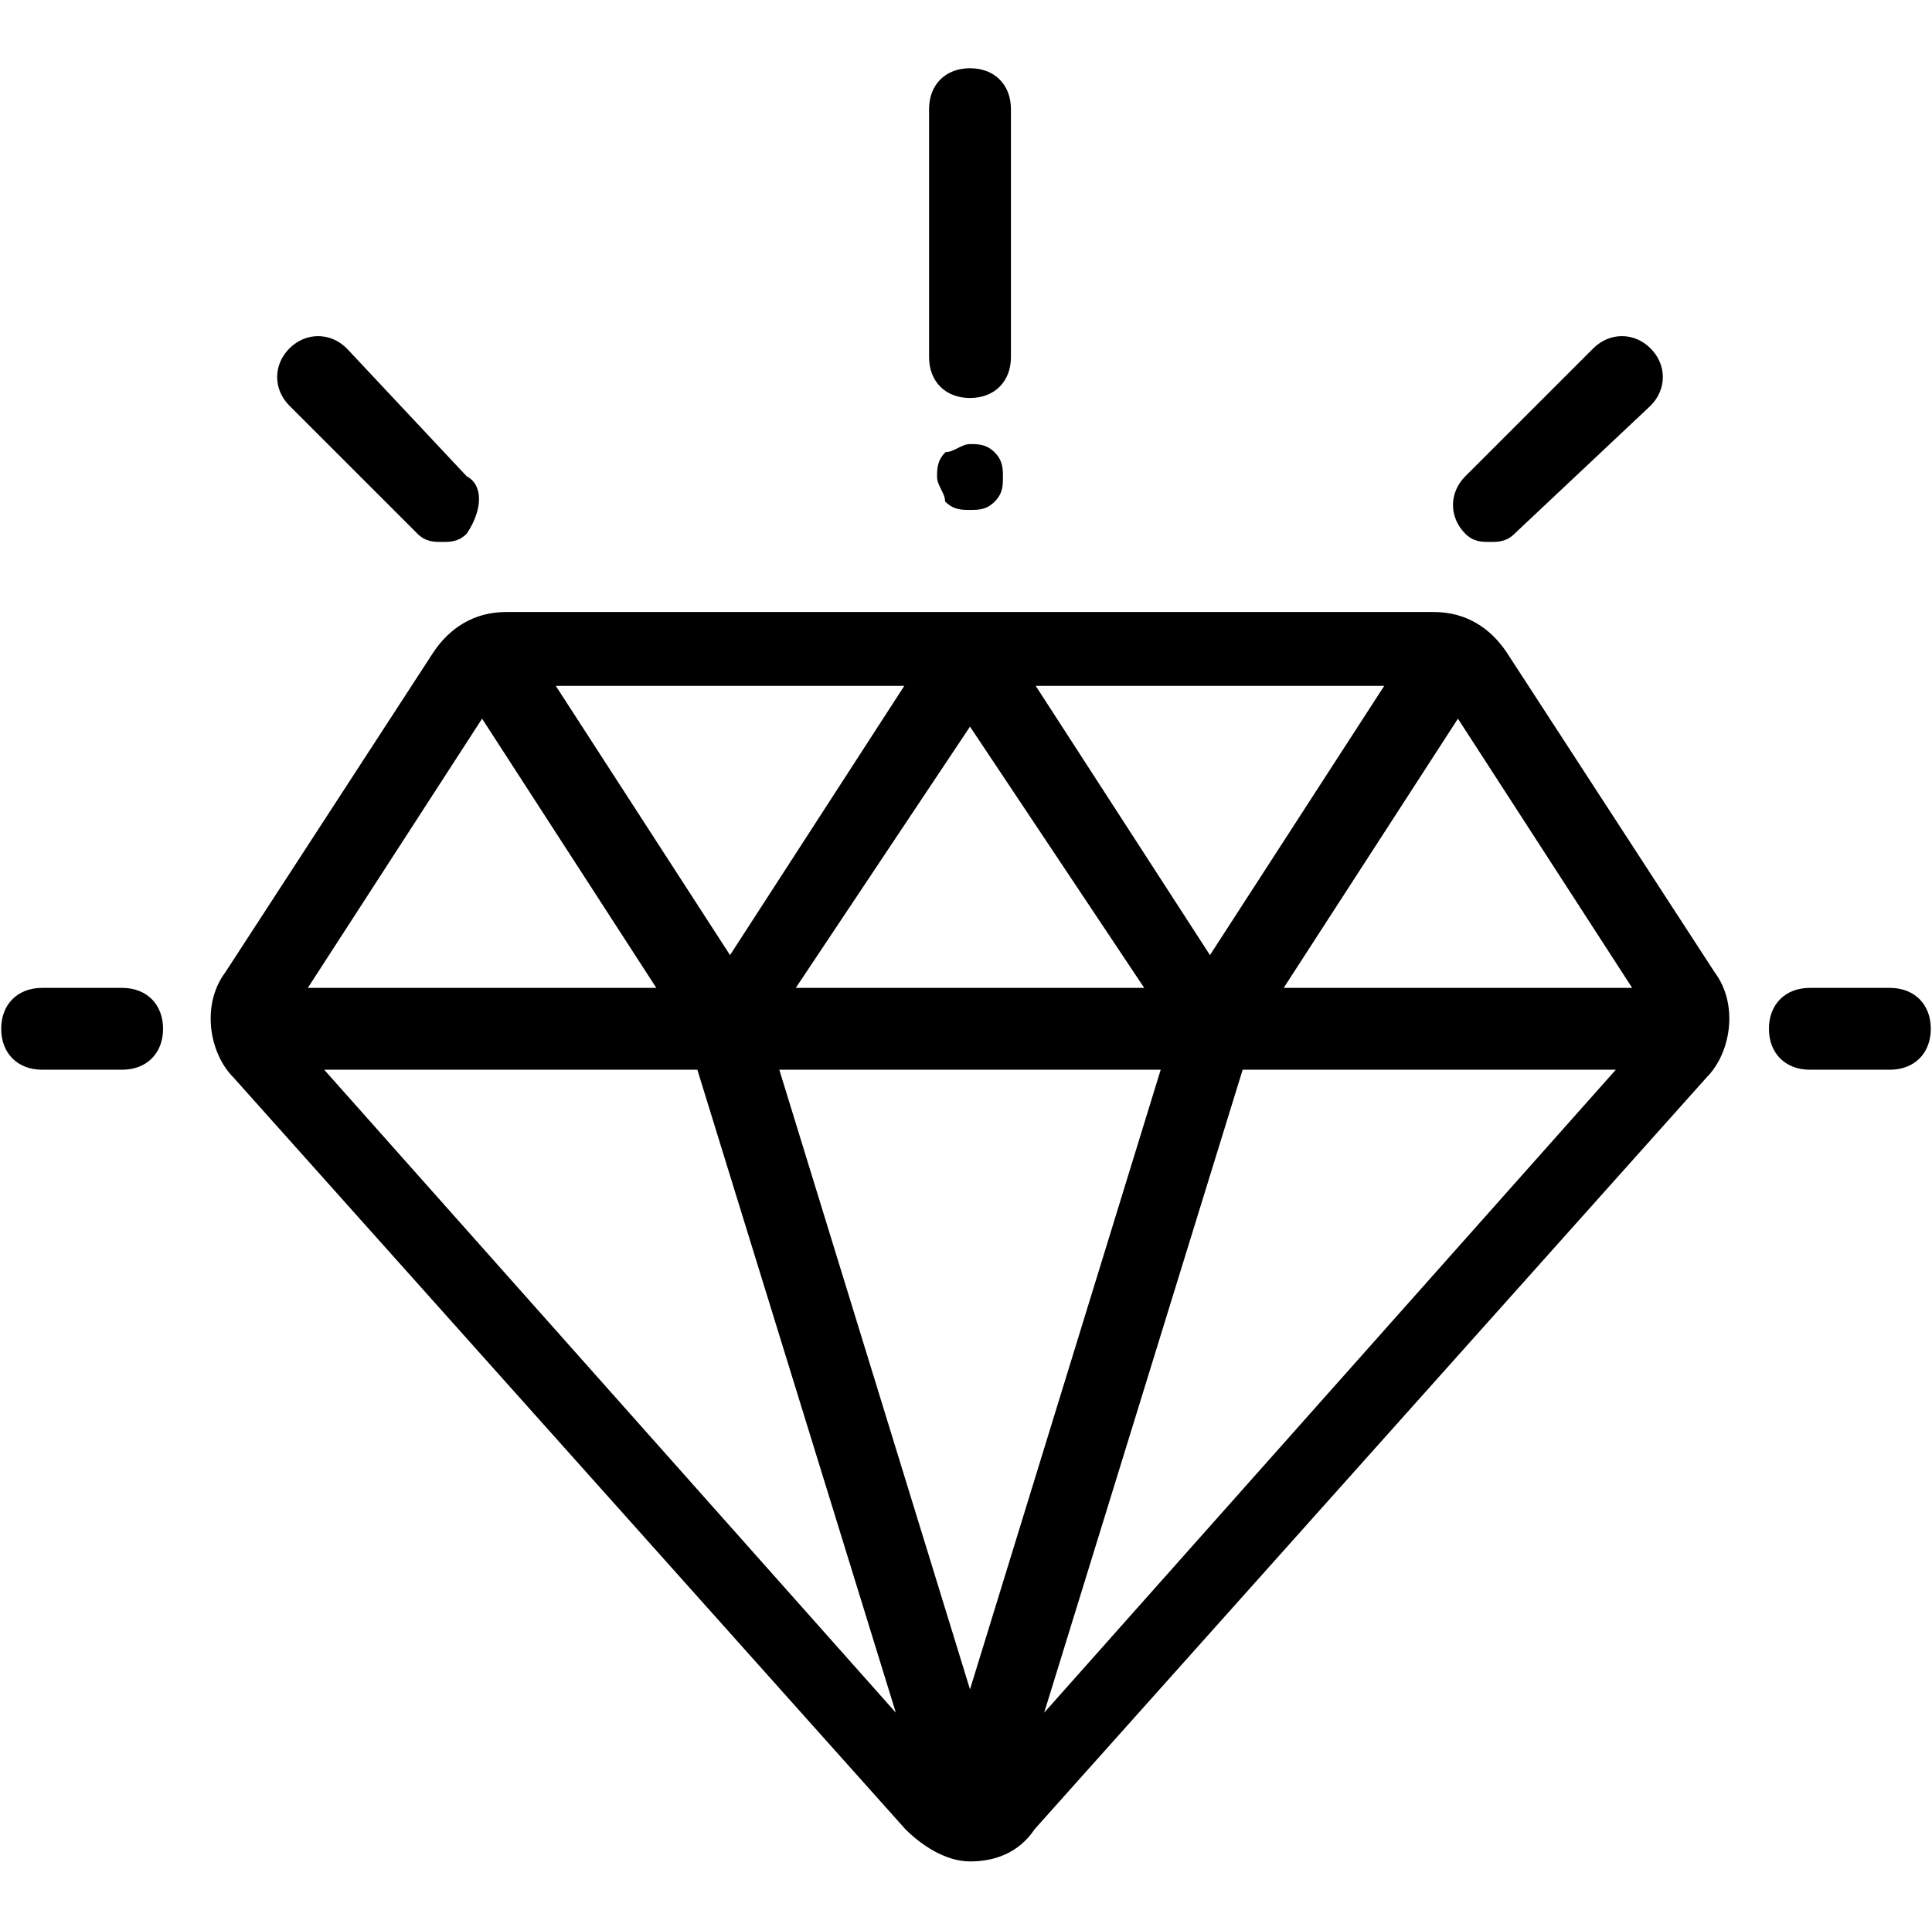 <svg width="1025" height="1024" xmlns="http://www.w3.org/2000/svg" xml:space="preserve" version="1.1">

 <g>
  <title>Layer 1</title>
  <g stroke="null" id="svg_8">
   <path stroke="null" id="svg_1" d="m909.284,516.244l-110.336,-169.747c-8.487,-12.731 -21.218,-21.218 -38.193,-21.218l-492.266,0c-16.975,0 -29.706,8.487 -38.193,21.218l-110.336,169.747c-12.731,16.975 -8.487,42.437 4.244,55.168l356.469,398.905c8.487,8.487 21.218,16.975 33.949,16.975l0,0c12.731,0 25.462,-4.244 33.949,-16.975l356.469,-398.905c12.731,-12.731 16.975,-38.193 4.244,-55.168zm-173.991,-152.772l-93.361,144.285l-93.361,-144.285l186.722,0zm-127.31,161.26l-186.722,0l93.361,-140.041l93.361,140.041zm-127.31,-161.26l-93.361,144.285l-93.361,-144.285l186.722,0zm-224.915,16.975l93.361,144.285l-186.722,0l93.361,-144.285zm-84.873,186.722l199.453,0l106.092,343.738l-305.545,-343.738zm343.738,331.007l-101.848,-331.007l203.696,0l-101.848,331.007zm38.193,12.731l106.092,-343.738l199.453,0l-305.545,343.738zm127.31,-386.174l93.361,-144.285l93.361,144.285l-186.722,0z"/>
   <path stroke="null" id="svg_2" d="m64.792,524.731l-42.437,0c-12.731,0 -21.218,8.487 -21.218,21.218s8.487,21.218 21.218,21.218l42.437,0c12.731,0 21.218,-8.487 21.218,-21.218s-8.487,-21.218 -21.218,-21.218z"/>
   <path stroke="null" id="svg_3" d="m1002.644,524.731l-42.437,0c-12.731,0 -21.218,8.487 -21.218,21.218s8.487,21.218 21.218,21.218l42.437,0c12.731,0 21.218,-8.487 21.218,-21.218s-8.487,-21.218 -21.218,-21.218z"/>
   <path stroke="null" id="svg_4" d="m875.334,185.237c-8.487,-8.487 -21.218,-8.487 -29.706,0l-67.899,67.899c-8.487,8.487 -8.487,21.218 0,29.706c4.244,4.244 8.487,4.244 12.731,4.244c4.244,0 8.487,0 12.731,-4.244l72.142,-67.899c8.487,-8.487 8.487,-21.218 0,-29.706z"/>
   <path stroke="null" id="svg_5" d="m247.27,253.136l-63.655,-67.899c-8.487,-8.487 -21.218,-8.487 -29.706,0c-8.487,8.487 -8.487,21.218 0,29.706l67.899,67.899c4.244,4.244 8.487,4.244 12.731,4.244s8.487,0 12.731,-4.244c8.487,-12.731 8.487,-25.462 0,-29.706z"/>
   <path stroke="null" id="svg_6" d="m514.622,36.708c-12.731,0 -21.218,8.487 -21.218,21.218l0,131.554c0,12.731 8.487,21.218 21.218,21.218c12.731,0 21.218,-8.487 21.218,-21.218l0,-131.554c0,-12.731 -8.487,-21.218 -21.218,-21.218z"/>
   <path stroke="null" id="svg_7" d="m527.353,240.405c-4.244,-4.244 -8.487,-4.244 -12.731,-4.244c-4.244,0 -8.487,4.244 -12.731,4.244c-4.244,4.244 -4.244,8.487 -4.244,12.731c0,4.244 4.244,8.487 4.244,12.731c4.244,4.244 8.487,4.244 12.731,4.244c4.244,0 8.487,0 12.731,-4.244c4.244,-4.244 4.244,-8.487 4.244,-12.731s0,-8.487 -4.244,-12.731z"/>
  </g>
 </g>
</svg>